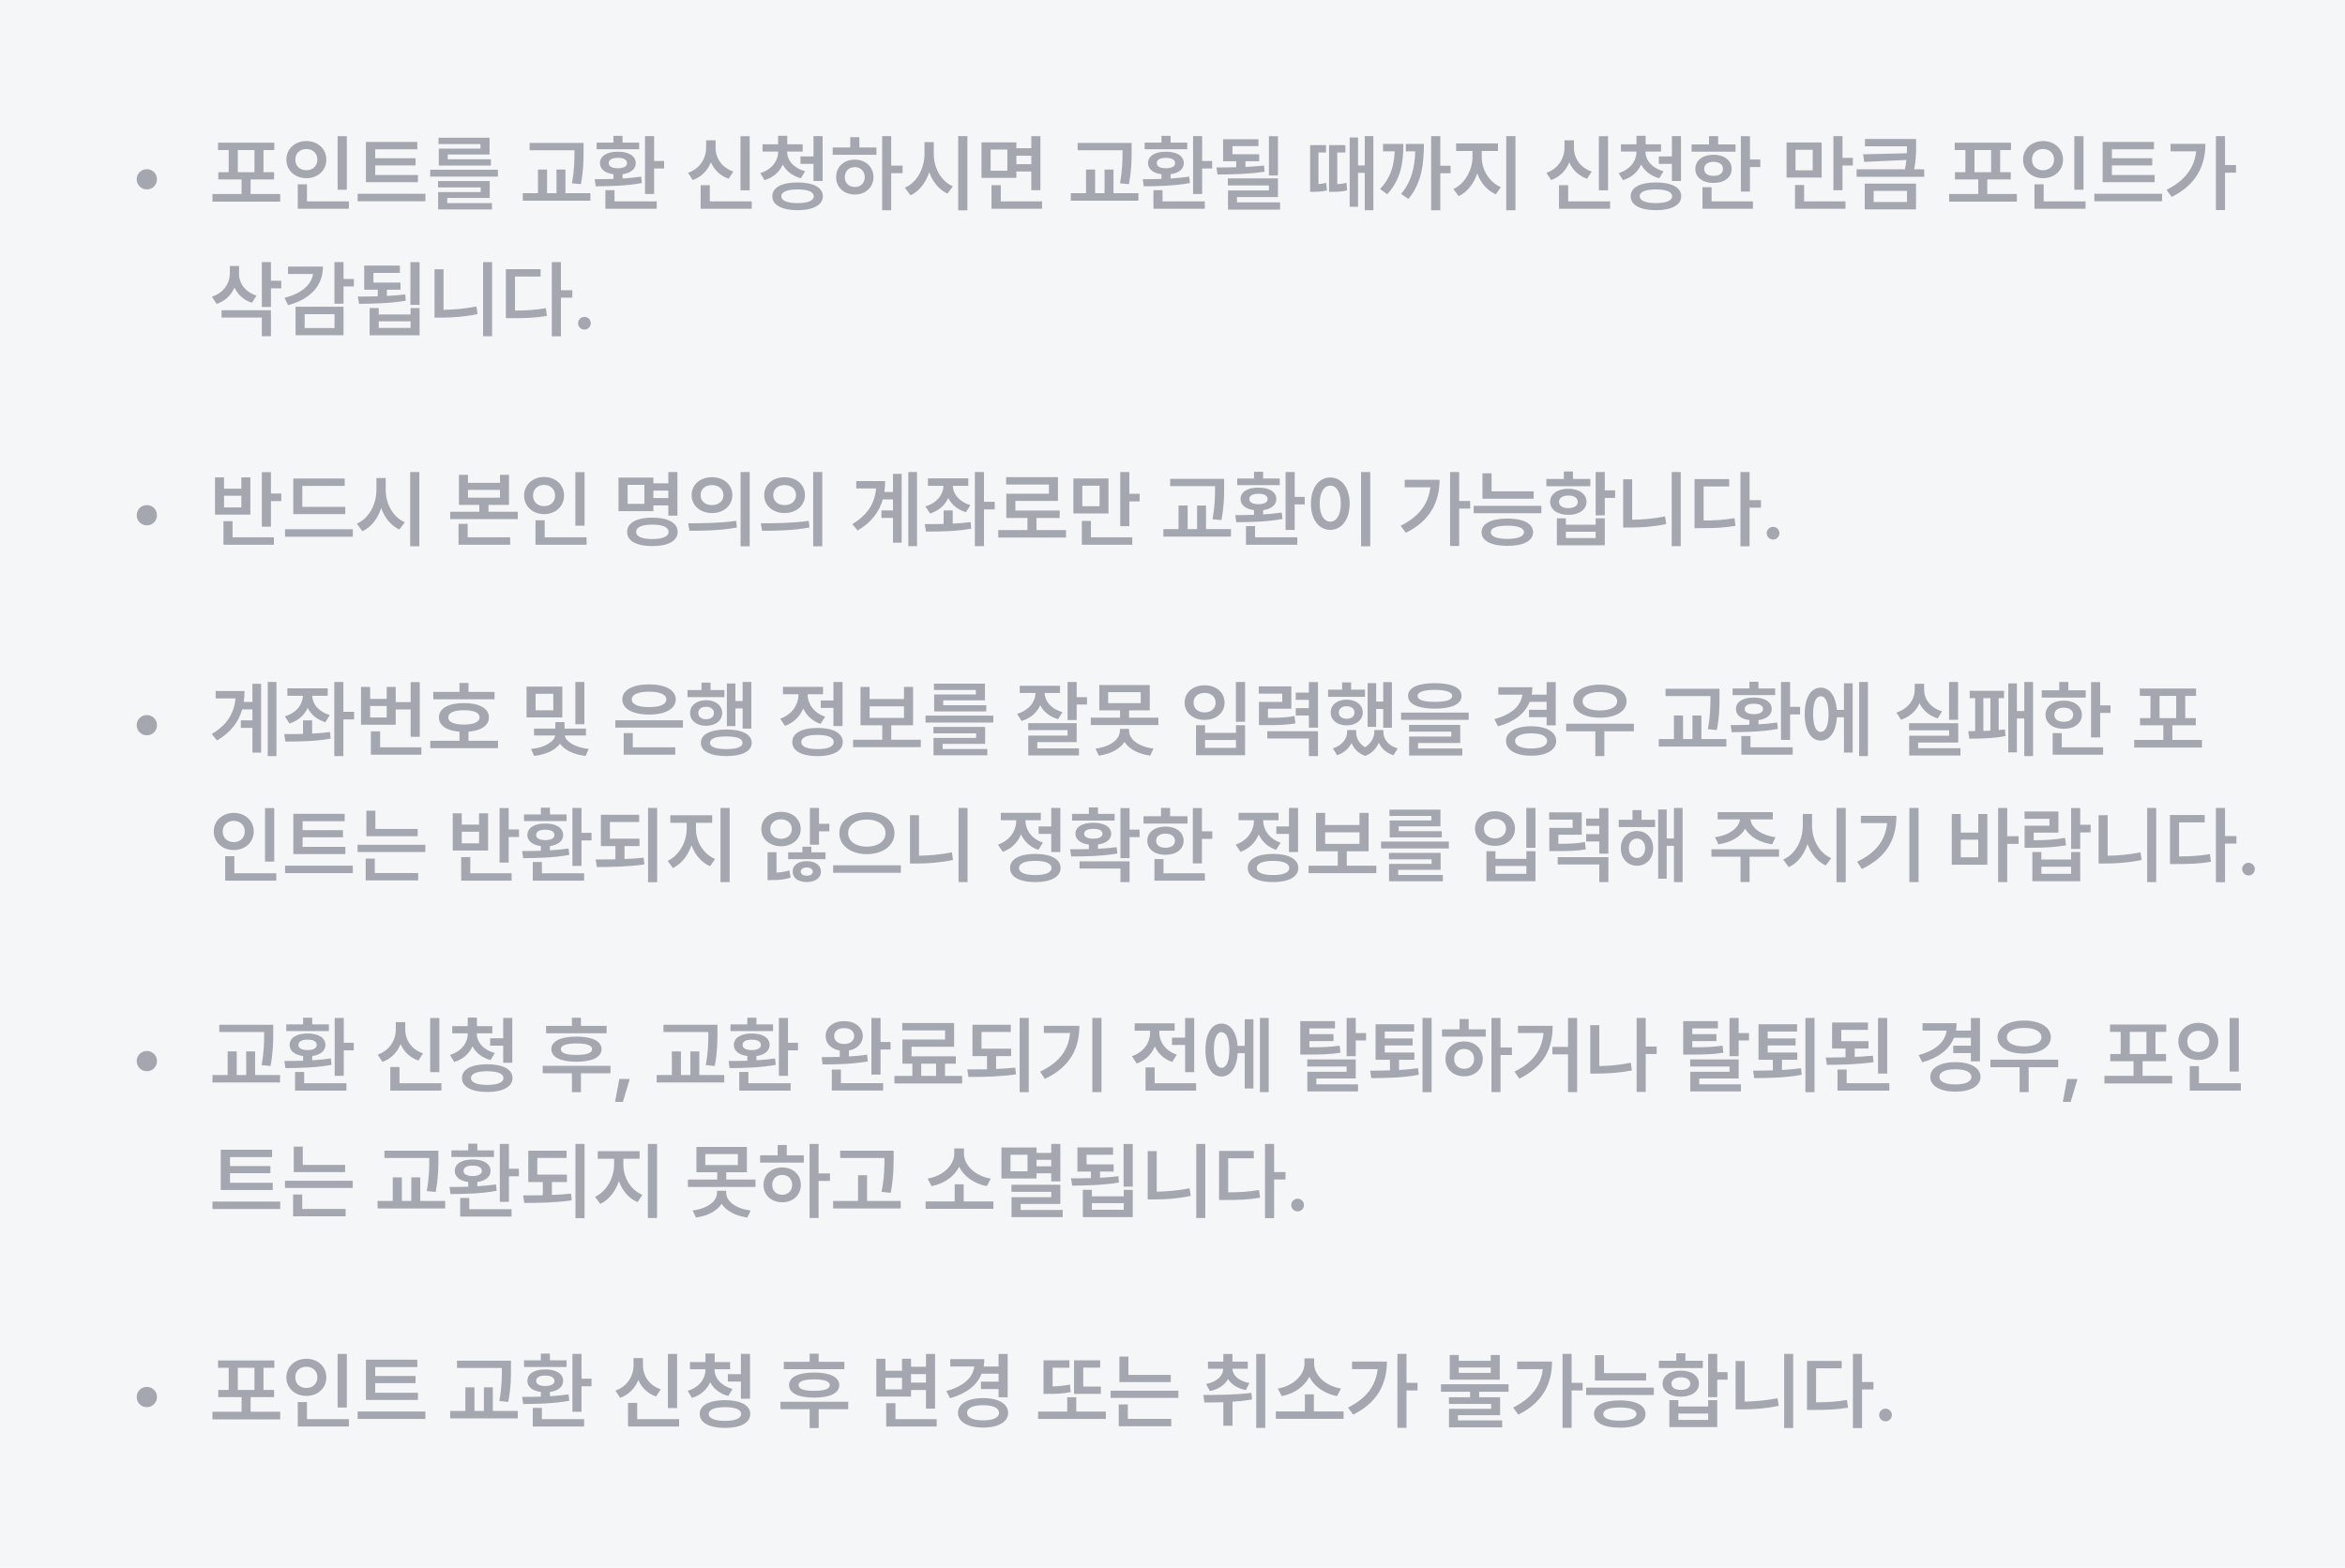<svg width="335" height="224" viewBox="0 0 335 224" fill="none" xmlns="http://www.w3.org/2000/svg">
<rect width="335" height="224" fill="#F5F6F8"/>
<path d="M20.982 27.066C20.174 27.072 19.523 26.422 19.529 25.613C19.523 24.816 20.174 24.166 20.982 24.172C21.779 24.166 22.43 24.816 22.424 25.613C22.43 26.422 21.779 27.072 20.982 27.066ZM40.031 27.723V28.812H30.352V27.723H34.512V25.637H31.184V24.605H32.672V21.441H31.148V20.387H39.188V21.441H37.641V24.605H39.152V25.637H35.801V27.723H40.031ZM33.973 24.605H36.352V21.441H33.973V24.605ZM49.547 19.461V27.113H48.234V19.461H49.547ZM40.91 22.801C40.91 21.26 42.158 20.158 43.77 20.152C45.381 20.158 46.623 21.26 46.617 22.801C46.623 24.365 45.381 25.461 43.77 25.461C42.158 25.461 40.91 24.365 40.91 22.801ZM42.188 22.801C42.182 23.738 42.861 24.324 43.77 24.324C44.654 24.324 45.34 23.738 45.34 22.801C45.34 21.887 44.654 21.289 43.77 21.289C42.861 21.289 42.182 21.887 42.188 22.801ZM42.539 29.832V26.34H43.852V28.777H49.84V29.832H42.539ZM59.707 25.004V26.035H52.277V20.281H59.613V21.336H53.602V22.613H59.367V23.633H53.602V25.004H59.707ZM51.094 28.754V27.688H60.773V28.754H51.094ZM71.133 24.254V25.238H61.453V24.254H71.133ZM62.578 26.785V25.871H69.961V28.285H63.891V29.023H70.277V29.926H62.59V27.441H68.672V26.785H62.578ZM62.648 20.586V19.684H69.938V22.074H63.973V22.766H70.125V23.656H62.684V21.23H68.637V20.586H62.648ZM83.367 20.422V21.5C83.367 22.818 83.367 24.236 82.981 26.316L81.703 26.188C82.066 24.225 82.066 22.783 82.066 21.5V21.465H75.656V20.422H83.367ZM74.684 28.672V27.605H76.852V24.23H78.152V27.605H79.5V24.23H80.777V27.605H84.34V28.672H74.684ZM93.445 19.449V23H94.875V24.078H93.445V27.723H92.144V19.449H93.445ZM84.961 25.602C85.752 25.602 86.672 25.596 87.633 25.566V24.893C86.455 24.746 85.705 24.166 85.711 23.316C85.705 22.279 86.731 21.664 88.266 21.676C89.807 21.664 90.82 22.279 90.82 23.316C90.82 24.16 90.094 24.734 88.934 24.893V25.502C89.836 25.449 90.744 25.367 91.594 25.238L91.699 26.152C89.455 26.574 86.93 26.604 85.102 26.621L84.961 25.602ZM85.231 21.324V20.375H87.633V19.414H88.934V20.375H91.312V21.324H85.231ZM86.484 29.832V27.172H87.785V28.777H93.82V29.832H86.484ZM86.965 23.316C86.953 23.773 87.445 24.043 88.266 24.043C89.086 24.043 89.578 23.773 89.578 23.316C89.578 22.818 89.086 22.549 88.266 22.555C87.445 22.549 86.953 22.818 86.965 23.316ZM107.098 19.461V27.195H105.785V19.461H107.098ZM98.285 24.699C100.002 24.096 100.881 22.602 100.875 21.078V20.047H102.223V21.078C102.217 22.555 103.084 23.949 104.766 24.512L104.098 25.543C102.891 25.121 102.029 24.277 101.561 23.193C101.092 24.354 100.213 25.279 98.965 25.73L98.285 24.699ZM100.09 29.832V26.457H101.402V28.777H107.391V29.832H100.09ZM112.453 21.711C112.447 22.871 113.355 24.014 115.02 24.465L114.41 25.473C113.191 25.139 112.312 24.43 111.826 23.51C111.363 24.547 110.484 25.367 109.219 25.742L108.609 24.734C110.268 24.23 111.152 22.988 111.152 21.711V21.652H108.938V20.621H111.152V19.402H112.465V20.621H114.668V21.652H112.453V21.711ZM110.332 28.039C110.32 26.779 111.703 26.07 113.93 26.07C116.168 26.07 117.545 26.779 117.551 28.039C117.545 29.299 116.168 30.031 113.93 30.031C111.703 30.031 110.32 29.299 110.332 28.039ZM111.621 28.039C111.615 28.666 112.459 29.023 113.93 29.023C115.43 29.023 116.25 28.666 116.25 28.039C116.25 27.406 115.43 27.072 113.93 27.066C112.459 27.072 111.615 27.406 111.621 28.039ZM114.352 23.41V22.355H116.215V19.449H117.516V25.859H116.215V23.41H114.352ZM127.312 19.449V23.668H128.941V24.746H127.312V30.043H126.023V19.449H127.312ZM118.957 22.121V21.078H121.465V19.602H122.766V21.078H125.203V22.121H118.957ZM119.449 25.309C119.438 23.844 120.574 22.807 122.121 22.812C123.645 22.807 124.775 23.844 124.781 25.309C124.775 26.768 123.645 27.793 122.121 27.793C120.574 27.793 119.438 26.768 119.449 25.309ZM120.691 25.309C120.686 26.17 121.289 26.721 122.121 26.715C122.936 26.721 123.527 26.17 123.539 25.309C123.527 24.447 122.936 23.879 122.121 23.879C121.289 23.879 120.686 24.447 120.691 25.309ZM133.395 21.992C133.383 23.938 134.408 25.883 136.125 26.621L135.352 27.664C134.133 27.102 133.242 25.982 132.75 24.6C132.264 26.088 131.35 27.307 130.066 27.91L129.27 26.82C131.033 26.059 132.064 24.037 132.07 21.992V20.305H133.395V21.992ZM136.887 30.055V19.449H138.199V30.055H136.887ZM145.195 20.34V21.184H147.328V19.461H148.629V27.172H147.328V24.5H145.195V25.414H140.215V20.34H145.195ZM141.516 24.395H143.906V21.371H141.516V24.395ZM141.645 29.832V26.457H142.969V28.777H148.863V29.832H141.645ZM145.195 23.457H147.328V22.25H145.195V23.457ZM161.66 20.422V21.5C161.66 22.818 161.66 24.236 161.273 26.316L159.996 26.188C160.359 24.225 160.359 22.783 160.359 21.5V21.465H153.949V20.422H161.66ZM152.977 28.672V27.605H155.145V24.23H156.445V27.605H157.793V24.23H159.07V27.605H162.633V28.672H152.977ZM171.738 19.449V23H173.168V24.078H171.738V27.723H170.438V19.449H171.738ZM163.254 25.602C164.045 25.602 164.965 25.596 165.926 25.566V24.893C164.748 24.746 163.998 24.166 164.004 23.316C163.998 22.279 165.023 21.664 166.559 21.676C168.1 21.664 169.113 22.279 169.113 23.316C169.113 24.16 168.387 24.734 167.227 24.893V25.502C168.129 25.449 169.037 25.367 169.887 25.238L169.992 26.152C167.748 26.574 165.223 26.604 163.395 26.621L163.254 25.602ZM163.523 21.324V20.375H165.926V19.414H167.227V20.375H169.605V21.324H163.523ZM164.777 29.832V27.172H166.078V28.777H172.113V29.832H164.777ZM165.258 23.316C165.246 23.773 165.738 24.043 166.559 24.043C167.379 24.043 167.871 23.773 167.871 23.316C167.871 22.818 167.379 22.549 166.559 22.555C165.738 22.549 165.246 22.818 165.258 23.316ZM179.883 22.039V23.035H177.926V23.85C178.834 23.809 179.736 23.75 180.586 23.656L180.656 24.535C178.412 24.875 175.945 24.934 173.93 24.934L173.777 23.926C174.656 23.926 175.617 23.92 176.602 23.896V23.035H174.727V19.895H179.777V20.879H176.062V22.039H179.883ZM175.406 26.492V25.484H182.566V28.156H176.707V28.918H182.871V29.949H175.43V27.207H181.277V26.492H175.406ZM181.277 25.074V19.461H182.566V25.074H181.277ZM194.004 19.648V23.633H194.965V19.449H196.195V30.043H194.965V24.699H194.004V29.539H192.809V19.648H194.004ZM187.16 27.406V20.738H189.434V21.793H188.355V26.305C188.684 26.281 189.053 26.229 189.457 26.129L189.562 27.219C188.748 27.395 188.139 27.406 187.617 27.406H187.16ZM189.867 27.406V20.738H192.199V21.793H191.039V26.316C191.438 26.293 191.865 26.246 192.352 26.117L192.445 27.207C191.619 27.4 190.963 27.406 190.324 27.406H189.867ZM205.758 19.449V23.68H207.223V24.758H205.758V30.043H204.445V19.449H205.758ZM197.156 27.008C198.645 25.426 199.137 23.744 199.242 21.629H197.578V20.562H200.484C200.479 23.34 200.086 25.678 198.176 27.746L197.156 27.008ZM200.156 27.711C201.668 25.906 202.096 23.926 202.178 21.629H200.836V20.562H203.414C203.408 23.41 203.109 26.129 201.199 28.426L200.156 27.711ZM211.676 22.461C211.676 24.195 212.695 26.023 214.406 26.738L213.691 27.77C212.438 27.225 211.523 26.117 211.037 24.77C210.551 26.223 209.619 27.441 208.383 28.027L207.633 27.008C209.303 26.234 210.346 24.26 210.352 22.461V21.57H208.02V20.492H213.996V21.57H211.676V22.461ZM215.18 30.043V19.449H216.492V30.043H215.18ZM229.723 19.461V27.195H228.41V19.461H229.723ZM220.91 24.699C222.627 24.096 223.506 22.602 223.5 21.078V20.047H224.848V21.078C224.842 22.555 225.709 23.949 227.391 24.512L226.723 25.543C225.516 25.121 224.654 24.277 224.186 23.193C223.717 24.354 222.838 25.279 221.59 25.73L220.91 24.699ZM222.715 29.832V26.457H224.027V28.777H230.016V29.832H222.715ZM235.078 21.711C235.072 22.871 235.98 24.014 237.645 24.465L237.035 25.473C235.816 25.139 234.938 24.43 234.451 23.51C233.988 24.547 233.109 25.367 231.844 25.742L231.234 24.734C232.893 24.23 233.777 22.988 233.777 21.711V21.652H231.562V20.621H233.777V19.402H235.09V20.621H237.293V21.652H235.078V21.711ZM232.957 28.039C232.945 26.779 234.328 26.07 236.555 26.07C238.793 26.07 240.17 26.779 240.176 28.039C240.17 29.299 238.793 30.031 236.555 30.031C234.328 30.031 232.945 29.299 232.957 28.039ZM234.246 28.039C234.24 28.666 235.084 29.023 236.555 29.023C238.055 29.023 238.875 28.666 238.875 28.039C238.875 27.406 238.055 27.072 236.555 27.066C235.084 27.072 234.24 27.406 234.246 28.039ZM236.977 23.41V22.355H238.84V19.449H240.141V25.859H238.84V23.41H236.977ZM249.996 19.461V22.789H251.473V23.867H249.996V27.371H248.695V19.461H249.996ZM241.652 21.676V20.633H244.148V19.449H245.449V20.633H247.934V21.676H241.652ZM242.191 24.137C242.191 22.918 243.252 22.109 244.793 22.109C246.322 22.109 247.377 22.918 247.383 24.137C247.377 25.35 246.322 26.141 244.793 26.141C243.252 26.141 242.191 25.35 242.191 24.137ZM243.211 29.832V26.75H244.512V28.777H250.418V29.832H243.211ZM243.457 24.137C243.451 24.775 243.99 25.139 244.793 25.133C245.596 25.139 246.141 24.775 246.141 24.137C246.141 23.492 245.596 23.117 244.793 23.117C243.99 23.117 243.451 23.492 243.457 24.137ZM260.238 20.363V25.367H255.223V20.363H260.238ZM256.43 29.832V26.434H257.73V28.777H263.637V29.832H256.43ZM256.5 24.336H258.961V21.406H256.5V24.336ZM261.914 27.184V19.449H263.215V22.555H264.691V23.645H263.215V27.184H261.914ZM273.727 19.859V20.773C273.732 21.711 273.732 22.766 273.451 24.195H274.887V25.262H265.23V24.195H272.133C272.232 23.709 272.297 23.264 272.344 22.859L266.309 23.129L266.156 22.051L272.408 21.898C272.426 21.547 272.426 21.219 272.426 20.902H266.426V19.859H273.727ZM266.391 29.914V26.234H273.715V29.914H266.391ZM267.668 28.859H272.426V27.277H267.668V28.859ZM288.129 27.723V28.812H278.449V27.723H282.609V25.637H279.281V24.605H280.77V21.441H279.246V20.387H287.285V21.441H285.738V24.605H287.25V25.637H283.898V27.723H288.129ZM282.07 24.605H284.449V21.441H282.07V24.605ZM297.645 19.461V27.113H296.332V19.461H297.645ZM289.008 22.801C289.008 21.26 290.256 20.158 291.867 20.152C293.479 20.158 294.721 21.26 294.715 22.801C294.721 24.365 293.479 25.461 291.867 25.461C290.256 25.461 289.008 24.365 289.008 22.801ZM290.285 22.801C290.279 23.738 290.959 24.324 291.867 24.324C292.752 24.324 293.438 23.738 293.438 22.801C293.438 21.887 292.752 21.289 291.867 21.289C290.959 21.289 290.279 21.887 290.285 22.801ZM290.637 29.832V26.34H291.949V28.777H297.938V29.832H290.637ZM307.805 25.004V26.035H300.375V20.281H307.711V21.336H301.699V22.613H307.465V23.633H301.699V25.004H307.805ZM299.191 28.754V27.688H308.871V28.754H299.191ZM317.859 19.449V23.586H319.43V24.676H317.859V30.02H316.559V19.449H317.859ZM309.504 27.125C312.082 25.836 313.477 24.043 313.734 21.629H310.078V20.551H315.059C315.053 23.662 313.764 26.398 310.242 28.133L309.504 27.125ZM34.148 39.125C34.137 40.449 34.998 41.715 36.645 42.242L35.988 43.262C34.799 42.881 33.961 42.084 33.498 41.082C33.035 42.166 32.174 43.016 30.938 43.426L30.27 42.395C31.98 41.838 32.836 40.473 32.836 39.02V38H34.148V39.125ZM31.652 45.371V44.328H38.707V48.043H37.406V45.371H31.652ZM37.406 43.859V37.449H38.707V40.109H40.184V41.199H38.707V43.859H37.406ZM49.078 37.449V39.863H50.555V40.93H49.078V43.402H47.777V37.449H49.078ZM40.641 42.559C43.096 41.932 44.49 40.678 44.719 39.148H41.145V38.094H46.137C46.131 40.848 44.326 42.752 41.156 43.602L40.641 42.559ZM42.223 47.902V43.824H49.078V47.902H42.223ZM43.523 46.871H47.789V44.891H43.523V46.871ZM59.941 37.461V43.566H58.629V37.461H59.941ZM51.117 42.371C51.967 42.371 52.945 42.365 53.965 42.336V41.398H52.031V37.953H57.129V38.996H53.344V40.379H57.211V41.398H55.266V42.289C56.156 42.242 57.053 42.172 57.891 42.066L57.961 42.969C55.693 43.361 53.18 43.391 51.293 43.414L51.117 42.371ZM52.805 47.914V44.012H54.105V44.938H58.652V44.012H59.941V47.914H52.805ZM54.105 46.859H58.652V45.91H54.105V46.859ZM70.301 37.449V48.043H69.012V37.449H70.301ZM62.074 45.383V38.48H63.363V44.27C64.846 44.246 66.428 44.117 68.062 43.789L68.227 44.879C66.363 45.266 64.635 45.389 62.988 45.383H62.074ZM80.133 37.449V41.469H81.762V42.535H80.133V48.055H78.832V37.449H80.133ZM72.269 45.465V38.457H77.227V39.512H73.57V44.375C75.217 44.369 76.523 44.287 77.977 44.035L78.129 45.137C76.482 45.418 75.059 45.465 73.148 45.465H72.269ZM83.496 47.094C82.992 47.094 82.576 46.684 82.582 46.18C82.576 45.688 82.992 45.283 83.496 45.277C83.982 45.283 84.398 45.688 84.398 46.18C84.398 46.684 83.982 47.094 83.496 47.094Z" fill="#A4A7AF"/>
<path d="M20.982 75.066C20.174 75.072 19.523 74.422 19.529 73.613C19.523 72.816 20.174 72.166 20.982 72.172C21.779 72.166 22.43 72.816 22.424 73.613C22.43 74.422 21.779 75.072 20.982 75.066ZM38.707 67.461V70.519H40.184V71.598H38.707V75.254H37.406V67.461H38.707ZM30.715 73.531V68.211H32.004V69.828H34.477V68.211H35.766V73.531H30.715ZM31.922 77.832V74.469H33.223V76.777H39.129V77.832H31.922ZM32.004 72.5H34.477V70.836H32.004V72.5ZM49.324 72.418V73.461H41.895V68.375H49.242V69.43H43.184V72.418H49.324ZM40.723 76.695V75.617H50.402V76.695H40.723ZM55.102 69.992C55.09 71.938 56.115 73.883 57.832 74.621L57.059 75.664C55.84 75.102 54.949 73.982 54.457 72.6C53.971 74.088 53.057 75.307 51.773 75.91L50.977 74.82C52.74 74.059 53.772 72.037 53.777 69.992V68.305H55.102V69.992ZM58.594 78.055V67.449H59.906V78.055H58.594ZM66.856 67.848V68.996H71.426V67.848H72.715V72.148H69.785V73.121H73.969V74.176H64.312V73.121H68.473V72.148H65.566V67.848H66.856ZM65.508 77.832V74.856H66.809V76.777H72.879V77.832H65.508ZM66.856 71.106H71.426V70.004H66.856V71.106ZM83.508 67.461V75.113H82.195V67.461H83.508ZM74.871 70.801C74.871 69.26 76.119 68.158 77.731 68.152C79.342 68.158 80.584 69.26 80.578 70.801C80.584 72.365 79.342 73.461 77.731 73.461C76.119 73.461 74.871 72.365 74.871 70.801ZM76.148 70.801C76.143 71.738 76.822 72.324 77.731 72.324C78.615 72.324 79.301 71.738 79.301 70.801C79.301 69.887 78.615 69.289 77.731 69.289C76.822 69.289 76.143 69.887 76.148 70.801ZM76.5 77.832V74.34H77.812V76.777H83.801V77.832H76.5ZM96.773 67.449V73.684H95.473V72.219H93.34V73.039H88.359V68.246H93.34V69.066H95.473V67.449H96.773ZM89.59 76.004C89.578 74.715 90.955 73.959 93.188 73.965C95.432 73.959 96.803 74.715 96.809 76.004C96.803 77.293 95.432 78.031 93.188 78.031C90.955 78.031 89.578 77.293 89.59 76.004ZM89.66 71.996H92.051V69.277H89.66V71.996ZM90.879 76.004C90.873 76.66 91.717 77.023 93.188 77.023C94.67 77.023 95.508 76.66 95.508 76.004C95.508 75.318 94.67 74.967 93.188 74.961C91.717 74.967 90.873 75.318 90.879 76.004ZM93.34 71.164H95.473V70.098H93.34V71.164ZM101.707 68.188C103.389 68.182 104.613 69.242 104.625 70.742C104.613 72.248 103.389 73.303 101.707 73.309C100.043 73.303 98.795 72.248 98.801 70.742C98.795 69.242 100.043 68.182 101.707 68.188ZM98.32 74.773C100.23 74.773 102.873 74.75 105.164 74.422L105.27 75.371C102.896 75.822 100.354 75.84 98.484 75.84L98.32 74.773ZM100.09 70.742C100.084 71.627 100.781 72.172 101.707 72.172C102.645 72.172 103.342 71.627 103.348 70.742C103.342 69.863 102.65 69.312 101.707 69.312C100.781 69.312 100.084 69.863 100.09 70.742ZM105.797 78.055V67.449H107.098V78.055H105.797ZM112.078 68.188C113.76 68.182 114.984 69.242 114.996 70.742C114.984 72.248 113.76 73.303 112.078 73.309C110.414 73.303 109.166 72.248 109.172 70.742C109.166 69.242 110.414 68.182 112.078 68.188ZM108.691 74.773C110.602 74.773 113.244 74.75 115.535 74.422L115.641 75.371C113.268 75.822 110.725 75.84 108.855 75.84L108.691 74.773ZM110.461 70.742C110.455 71.627 111.152 72.172 112.078 72.172C113.016 72.172 113.713 71.627 113.719 70.742C113.713 69.863 113.021 69.312 112.078 69.312C111.152 69.312 110.455 69.863 110.461 70.742ZM116.168 78.055V67.449H117.469V78.055H116.168ZM131.004 67.449V78.043H129.762V67.449H131.004ZM121.758 74.879C123.949 73.584 124.957 71.926 125.156 69.793H122.32V68.738H126.445C126.445 69.272 126.41 69.793 126.334 70.297H127.57V67.707H128.812V77.539H127.57V74H125.918V72.934H127.57V71.363H126.111C125.607 73.121 124.506 74.633 122.52 75.805L121.758 74.879ZM138.328 68.352V69.418H136.113C136.154 70.59 137.016 71.703 138.621 72.172L138 73.191C136.793 72.834 135.932 72.096 135.463 71.152C134.994 72.189 134.109 72.992 132.867 73.379L132.199 72.359C133.846 71.867 134.736 70.695 134.789 69.418H132.562V68.352H138.328ZM132.105 74.891C132.908 74.891 133.834 74.891 134.801 74.867V72.934H136.102V74.82C136.969 74.779 137.842 74.709 138.656 74.598L138.75 75.535C136.506 75.957 134.086 75.951 132.281 75.957L132.105 74.891ZM139.266 78.043V67.449H140.566V71.703H142.102V72.793H140.566V78.043H139.266ZM152.285 75.734V76.812H142.605V75.734H146.777V74.012H143.754V70.543H149.848V69.231H143.73V68.176H151.137V71.574H145.055V72.945H151.383V74.012H148.066V75.734H152.285ZM158.355 68.363V73.367H153.34V68.363H158.355ZM154.547 77.832V74.434H155.848V76.777H161.754V77.832H154.547ZM154.617 72.336H157.078V69.406H154.617V72.336ZM160.031 75.184V67.449H161.332V70.555H162.809V71.644H161.332V75.184H160.031ZM174.879 68.422V69.5C174.879 70.818 174.879 72.236 174.492 74.316L173.215 74.188C173.578 72.225 173.578 70.783 173.578 69.5V69.465H167.168V68.422H174.879ZM166.195 76.672V75.606H168.363V72.231H169.664V75.606H171.012V72.231H172.289V75.606H175.852V76.672H166.195ZM184.957 67.449V71H186.387V72.078H184.957V75.723H183.656V67.449H184.957ZM176.473 73.602C177.264 73.602 178.184 73.596 179.145 73.566V72.893C177.967 72.746 177.217 72.166 177.223 71.316C177.217 70.279 178.242 69.664 179.777 69.676C181.318 69.664 182.332 70.279 182.332 71.316C182.332 72.16 181.605 72.734 180.445 72.893V73.502C181.348 73.449 182.256 73.367 183.105 73.238L183.211 74.152C180.967 74.574 178.441 74.603 176.613 74.621L176.473 73.602ZM176.742 69.324V68.375H179.145V67.414H180.445V68.375H182.824V69.324H176.742ZM177.996 77.832V75.172H179.297V76.777H185.332V77.832H177.996ZM178.477 71.316C178.465 71.773 178.957 72.043 179.777 72.043C180.598 72.043 181.09 71.773 181.09 71.316C181.09 70.818 180.598 70.549 179.777 70.555C178.957 70.549 178.465 70.818 178.477 71.316ZM195.75 67.449V78.055H194.438V67.449H195.75ZM187.277 71.961C187.271 69.676 188.438 68.223 190.043 68.223C191.631 68.223 192.803 69.676 192.809 71.961C192.803 74.264 191.631 75.711 190.043 75.711C188.438 75.711 187.271 74.264 187.277 71.961ZM188.531 71.961C188.531 73.59 189.146 74.533 190.043 74.539C190.934 74.533 191.543 73.59 191.543 71.961C191.543 70.344 190.934 69.394 190.043 69.394C189.146 69.394 188.531 70.344 188.531 71.961ZM208.453 67.449V71.586H210.023V72.676H208.453V78.019H207.152V67.449H208.453ZM200.098 75.125C202.676 73.836 204.07 72.043 204.328 69.629H200.672V68.551H205.652C205.646 71.662 204.357 74.398 200.836 76.133L200.098 75.125ZM219.094 70.203V71.258H211.781V67.637H213.082V70.203H219.094ZM210.527 73.332V72.277H220.195V73.332H210.527ZM211.652 76.051C211.652 74.803 213.041 74.1 215.344 74.094C217.629 74.1 219.006 74.803 219.012 76.051C219.006 77.293 217.629 77.996 215.344 77.996C213.041 77.996 211.652 77.293 211.652 76.051ZM212.977 76.051C212.971 76.66 213.803 76.994 215.344 77C216.861 76.994 217.699 76.66 217.711 76.051C217.699 75.424 216.861 75.119 215.344 75.113C213.803 75.119 212.971 75.424 212.977 76.051ZM229.254 67.449V70.062H230.73V71.141H229.254V73.637H227.953V67.449H229.254ZM220.91 69.477V68.434H223.406V67.367H224.707V68.434H227.191V69.477H220.91ZM221.449 71.703C221.449 70.578 222.504 69.84 224.051 69.84C225.58 69.84 226.635 70.578 226.641 71.703C226.635 72.828 225.58 73.572 224.051 73.566C222.504 73.572 221.449 72.828 221.449 71.703ZM222.41 77.914V74.059H223.699V74.973H227.953V74.059H229.254V77.914H222.41ZM222.715 71.703C222.709 72.277 223.248 72.606 224.051 72.606C224.854 72.606 225.398 72.277 225.398 71.703C225.398 71.147 224.854 70.801 224.051 70.801C223.248 70.801 222.709 71.147 222.715 71.703ZM223.699 76.883H227.953V75.981H223.699V76.883ZM240.105 67.449V78.043H238.816V67.449H240.105ZM231.879 75.383V68.481H233.168V74.269C234.65 74.246 236.232 74.117 237.867 73.789L238.031 74.879C236.168 75.266 234.439 75.389 232.793 75.383H231.879ZM249.938 67.449V71.469H251.566V72.535H249.938V78.055H248.637V67.449H249.938ZM242.074 75.465V68.457H247.031V69.512H243.375V74.375C245.021 74.369 246.328 74.287 247.781 74.035L247.934 75.137C246.287 75.418 244.863 75.465 242.953 75.465H242.074ZM253.301 77.094C252.797 77.094 252.381 76.684 252.387 76.18C252.381 75.688 252.797 75.283 253.301 75.277C253.787 75.283 254.203 75.688 254.203 76.18C254.203 76.684 253.787 77.094 253.301 77.094Z" fill="#A4A7AF"/>
<path d="M20.982 105.066C20.174 105.072 19.523 104.422 19.529 103.613C19.523 102.816 20.174 102.166 20.982 102.172C21.779 102.166 22.43 102.816 22.424 103.613C22.43 104.422 21.779 105.072 20.982 105.066ZM39.492 97.449V108.043H38.25V97.449H39.492ZM30.246 104.879C32.438 103.584 33.445 101.926 33.645 99.793H30.809V98.738H34.934C34.934 99.272 34.898 99.793 34.822 100.297H36.059V97.707H37.301V107.539H36.059V104H34.406V102.934H36.059V101.363H34.6C34.096 103.121 32.994 104.633 31.008 105.805L30.246 104.879ZM46.816 98.352V99.418H44.602C44.643 100.59 45.504 101.703 47.109 102.172L46.488 103.191C45.281 102.834 44.42 102.096 43.951 101.152C43.482 102.189 42.598 102.992 41.355 103.379L40.688 102.359C42.334 101.867 43.225 100.695 43.277 99.418H41.051V98.352H46.816ZM40.594 104.891C41.397 104.891 42.322 104.891 43.289 104.867V102.934H44.59V104.82C45.457 104.779 46.33 104.709 47.145 104.598L47.238 105.535C44.994 105.957 42.574 105.951 40.77 105.957L40.594 104.891ZM47.754 108.043V97.449H49.055V101.703H50.59V102.793H49.055V108.043H47.754ZM59.965 97.461V105.277H58.664V101.375H56.531V103.555H51.574V98.152H52.875V99.863H55.242V98.152H56.531V100.32H58.664V97.461H59.965ZM52.875 102.523H55.242V100.871H52.875V102.523ZM52.98 107.832V104.504H54.305V106.777H60.199V107.832H52.98ZM70.652 98.867V99.922H61.898V98.867H65.637V97.59H66.926V98.867H70.652ZM61.465 106.906V105.852H65.637V104.551C63.809 104.41 62.701 103.672 62.707 102.5C62.701 101.223 64.072 100.461 66.281 100.461C68.461 100.461 69.85 101.223 69.844 102.5C69.85 103.666 68.731 104.404 66.926 104.551V105.852H71.144V106.906H61.465ZM64.043 102.5C64.037 103.18 64.84 103.525 66.281 103.531C67.693 103.525 68.508 103.18 68.508 102.5C68.508 101.832 67.693 101.486 66.281 101.48C64.84 101.486 64.037 101.832 64.043 102.5ZM80.332 98.106V102.512H75.223V98.106H80.332ZM75.856 107.012C77.889 106.836 79.189 105.934 79.307 105.09H76.289V104.105H79.336V103.18H80.648V104.105H83.707V105.09H80.684C80.801 105.91 82.078 106.807 84.106 107.012L83.66 108.008C81.943 107.826 80.643 107.152 79.998 106.273C79.348 107.164 78.029 107.82 76.301 108.008L75.856 107.012ZM76.512 101.492H79.043V99.137H76.512V101.492ZM82.195 103.484V97.449H83.484V103.484H82.195ZM97.559 102.922V103.965H87.902V102.922H97.559ZM88.898 99.934C88.898 98.592 90.404 97.783 92.719 97.789C95.027 97.783 96.533 98.592 96.539 99.934C96.533 101.281 95.027 102.102 92.719 102.102C90.404 102.102 88.898 101.281 88.898 99.934ZM89.098 107.832V104.75H90.398V106.777H96.469V107.832H89.098ZM90.258 99.934C90.246 100.654 91.178 101.041 92.719 101.035C94.266 101.041 95.191 100.654 95.191 99.934C95.191 99.236 94.266 98.832 92.719 98.832C91.178 98.832 90.246 99.236 90.258 99.934ZM107.332 97.449V104.105H106.09V101.223H105.059V103.754H103.84V97.66H105.059V100.168H106.09V97.449H107.332ZM98.215 99.617V98.598H100.219V97.543H101.508V98.598H103.488V99.617H98.215ZM98.59 101.879C98.578 100.777 99.539 100.045 100.863 100.051C102.211 100.045 103.16 100.777 103.172 101.879C103.16 102.98 102.211 103.707 100.863 103.707C99.539 103.707 98.578 102.98 98.59 101.879ZM99.75 101.879C99.75 102.424 100.201 102.77 100.863 102.77C101.531 102.77 101.988 102.424 101.988 101.879C101.988 101.334 101.531 100.988 100.863 100.988C100.201 100.988 99.75 101.334 99.75 101.879ZM100.125 106.145C100.119 104.926 101.49 104.24 103.758 104.234C106.02 104.24 107.385 104.926 107.391 106.145C107.385 107.34 106.02 108.031 103.758 108.031C101.49 108.031 100.119 107.34 100.125 106.145ZM101.426 106.145C101.42 106.725 102.246 107.041 103.758 107.035C105.264 107.041 106.072 106.725 106.078 106.145C106.072 105.529 105.264 105.219 103.758 105.23C102.246 105.219 101.42 105.529 101.426 106.145ZM120.363 97.449V103.742H119.062V101.152H117.258V100.086H119.062V97.449H120.363ZM111.457 102.688C113.162 102.102 114.059 100.678 114.059 99.277V99.195H111.855V98.141H117.574V99.195H115.383V99.266C115.383 100.555 116.238 101.855 117.879 102.406L117.223 103.438C116.045 103.039 115.213 102.23 114.744 101.234C114.281 102.359 113.396 103.273 112.137 103.719L111.457 102.688ZM113.18 106.027C113.168 104.756 114.545 104.012 116.777 104.012C119.021 104.012 120.393 104.756 120.398 106.027C120.393 107.299 119.021 108.037 116.777 108.043C114.545 108.037 113.168 107.299 113.18 106.027ZM114.469 106.027C114.463 106.684 115.307 107.041 116.777 107.035C118.26 107.041 119.098 106.684 119.098 106.027C119.098 105.365 118.26 105.008 116.777 105.008C115.307 105.008 114.463 105.365 114.469 106.027ZM131.543 105.699V106.766H121.863V105.699H126.035V103.637H122.93V98.152H124.23V99.887H129.141V98.152H130.441V103.637H127.324V105.699H131.543ZM124.23 102.582H129.141V100.93H124.23V102.582ZM141.902 102.254V103.238H132.223V102.254H141.902ZM133.348 104.785V103.871H140.73V106.285H134.66V107.023H141.047V107.926H133.359V105.441H139.441V104.785H133.348ZM133.418 98.586V97.684H140.707V100.074H134.742V100.766H140.895V101.656H133.453V99.231H139.406V98.586H133.418ZM151.43 97.988V99.019H149.238C149.256 100.168 150.129 101.287 151.781 101.762L151.16 102.758C149.953 102.424 149.08 101.697 148.6 100.777C148.131 101.826 147.229 102.641 145.934 103.016L145.301 101.996C146.994 101.498 147.896 100.279 147.926 99.019H145.676V97.988H151.43ZM146.883 104.328V103.332H153.809V106.039H148.184V106.93H154.137V107.938H146.895V105.113H152.508V104.328H146.883ZM152.508 102.887V97.449H153.809V99.617H155.285V100.672H153.809V102.887H152.508ZM164.25 97.883V101.504H161.297V102.547H165.48V103.602H155.824V102.547H160.008V101.504H157.043V97.883H164.25ZM156.504 106.965C158.684 106.684 159.979 105.629 159.984 104.41V104.141H161.297V104.41C161.297 105.629 162.592 106.684 164.789 106.965L164.309 107.973C162.604 107.727 161.297 107.029 160.641 106.01C159.984 107.029 158.678 107.727 156.973 107.973L156.504 106.965ZM158.309 100.473H162.961V98.902H158.309V100.473ZM177.867 97.449V103.133H176.555V97.449H177.867ZM169.23 100.402C169.23 98.932 170.449 97.912 172.09 97.918C173.725 97.912 174.943 98.932 174.938 100.402C174.943 101.85 173.725 102.869 172.09 102.863C170.449 102.869 169.23 101.85 169.23 100.402ZM170.508 100.402C170.502 101.252 171.164 101.791 172.09 101.797C172.998 101.791 173.66 101.252 173.66 100.402C173.66 99.553 172.998 99.002 172.09 99.008C171.164 99.002 170.502 99.553 170.508 100.402ZM170.859 107.914V103.625H172.148V104.715H176.566V103.625H177.867V107.914H170.859ZM172.148 106.859H176.566V105.734H172.148V106.859ZM184.477 98.082V101.27H181.137V102.57C182.842 102.57 183.809 102.523 184.934 102.312L185.062 103.367C183.797 103.584 182.701 103.613 180.621 103.613H179.848V100.297H183.176V99.113H179.824V98.082H184.477ZM181.043 105.523V104.48H188.285V108.043H186.984V105.523H181.043ZM185.109 102.23V101.188H186.984V100.004H185.109V98.961H186.984V97.461H188.285V103.977H186.984V102.23H185.109ZM198.844 97.461V103.988H197.602V101.305H196.594V103.859H195.375V97.613H196.594V100.238H197.602V97.461H198.844ZM189.727 99.57V98.539H191.73V97.508H193.02V98.539H195V99.57H189.727ZM190.102 101.809C190.09 100.701 191.051 99.975 192.375 99.969C193.723 99.975 194.672 100.701 194.684 101.809C194.672 102.898 193.723 103.643 192.375 103.648C191.051 103.643 190.09 102.898 190.102 101.809ZM190.406 106.93C191.76 106.52 192.451 105.523 192.445 104.574V104.316H193.734V104.574C193.729 105.4 194.121 106.244 195.012 106.771C195.914 106.209 196.33 105.312 196.336 104.574V104.316H197.625V104.574C197.625 105.582 198.287 106.555 199.676 106.93L199.066 107.914C198.029 107.586 197.332 106.93 196.969 106.121C196.629 106.924 196.008 107.645 195.035 108.008C194.039 107.656 193.412 106.977 193.078 106.174C192.691 106.947 192 107.58 191.016 107.914L190.406 106.93ZM191.262 101.809C191.262 102.365 191.713 102.699 192.375 102.699C193.043 102.699 193.5 102.365 193.5 101.809C193.5 101.24 193.043 100.918 192.375 100.918C191.713 100.918 191.262 101.24 191.262 101.809ZM204.973 97.613C207.387 97.619 208.787 98.258 208.793 99.43C208.787 100.613 207.387 101.252 204.973 101.258C202.564 101.252 201.152 100.613 201.152 99.43C201.152 98.258 202.564 97.619 204.973 97.613ZM200.156 102.863V101.82H209.812V102.863H200.156ZM201.293 104.539V103.578H208.605V106.168H202.582V106.953H208.898V107.949H201.305V105.242H207.328V104.539H201.293ZM202.523 99.43C202.518 100.016 203.361 100.285 204.973 100.285C206.607 100.285 207.445 100.016 207.445 99.43C207.445 98.885 206.607 98.574 204.973 98.574C203.361 98.574 202.518 98.885 202.523 99.43ZM222.246 97.461V103.648H220.945V102.477H218.426V101.422H220.945V100.285H218.525C217.857 101.967 216.311 103.145 214.008 103.789L213.48 102.758C215.959 102.09 217.283 100.83 217.482 99.254H214.043V98.199H218.906C218.906 98.568 218.877 98.92 218.818 99.254H220.945V97.461H222.246ZM215.145 105.875C215.145 104.574 216.568 103.771 218.742 103.766C220.887 103.771 222.316 104.574 222.316 105.875C222.316 107.176 220.887 107.99 218.742 107.984C216.568 107.99 215.145 107.176 215.145 105.875ZM216.445 105.875C216.445 106.572 217.318 106.953 218.742 106.953C220.143 106.953 221.01 106.572 221.016 105.875C221.01 105.166 220.143 104.785 218.742 104.785C217.318 104.785 216.445 105.166 216.445 105.875ZM233.414 103.414V104.492H229.195V108.043H227.906V104.492H223.734V103.414H233.414ZM224.754 100.203C224.748 98.75 226.295 97.83 228.551 97.824C230.807 97.83 232.365 98.75 232.371 100.203C232.365 101.639 230.807 102.553 228.551 102.547C226.295 102.553 224.748 101.639 224.754 100.203ZM226.09 100.203C226.084 101.029 227.057 101.516 228.551 101.516C230.051 101.516 231.023 101.029 231.023 100.203C231.023 99.371 230.051 98.879 228.551 98.879C227.057 98.879 226.084 99.371 226.09 100.203ZM245.648 98.422V99.5C245.648 100.818 245.648 102.236 245.262 104.316L243.984 104.188C244.348 102.225 244.348 100.783 244.348 99.5V99.465H237.938V98.422H245.648ZM236.965 106.672V105.605H239.133V102.23H240.434V105.605H241.781V102.23H243.059V105.605H246.621V106.672H236.965ZM255.727 97.449V101H257.156V102.078H255.727V105.723H254.426V97.449H255.727ZM247.242 103.602C248.033 103.602 248.953 103.596 249.914 103.566V102.893C248.736 102.746 247.986 102.166 247.992 101.316C247.986 100.279 249.012 99.664 250.547 99.676C252.088 99.664 253.102 100.279 253.102 101.316C253.102 102.16 252.375 102.734 251.215 102.893V103.502C252.117 103.449 253.025 103.367 253.875 103.238L253.98 104.152C251.736 104.574 249.211 104.604 247.383 104.621L247.242 103.602ZM247.512 99.324V98.375H249.914V97.414H251.215V98.375H253.594V99.324H247.512ZM248.766 107.832V105.172H250.066V106.777H256.102V107.832H248.766ZM249.246 101.316C249.234 101.773 249.727 102.043 250.547 102.043C251.367 102.043 251.859 101.773 251.859 101.316C251.859 100.818 251.367 100.549 250.547 100.555C249.727 100.549 249.234 100.818 249.246 101.316ZM266.848 97.449V108.043H265.594V97.449H266.848ZM257.812 102.031C257.812 99.699 258.715 98.252 260.098 98.258C261.381 98.252 262.254 99.453 262.406 101.434H263.426V97.637H264.668V107.527H263.426V102.488H262.418C262.295 104.557 261.41 105.822 260.098 105.816C258.715 105.822 257.812 104.369 257.812 102.031ZM259.02 102.031C259.014 103.689 259.424 104.58 260.098 104.574C260.801 104.58 261.217 103.689 261.223 102.031C261.217 100.379 260.801 99.482 260.098 99.488C259.424 99.482 259.014 100.379 259.02 102.031ZM279.727 97.449V102.852H278.438V97.449H279.727ZM270.914 101.82C272.631 101.275 273.533 99.916 273.527 98.527V97.707H274.875V98.527C274.869 99.875 275.766 101.135 277.441 101.645L276.809 102.652C275.578 102.271 274.699 101.486 274.219 100.479C273.738 101.574 272.836 102.436 271.57 102.84L270.914 101.82ZM272.719 104.352V103.344H279.75V106.098H274.02V106.918H280.066V107.949H272.742V105.125H278.449V104.352H272.719ZM290.438 97.449V108.043H289.184V102.664H288.129V107.504H286.898V97.648H288.129V101.598H289.184V97.449H290.438ZM281.18 104.469H282.164V99.758H281.391V98.703H286.289V99.758H285.527V104.322C285.844 104.299 286.143 104.264 286.43 104.223L286.5 105.172C284.848 105.512 282.662 105.553 281.332 105.547L281.18 104.469ZM283.336 104.445C283.67 104.434 284.004 104.422 284.344 104.404V99.758H283.336V104.445ZM300.023 97.461V100.789H301.5V101.867H300.023V105.371H298.723V97.461H300.023ZM291.68 99.676V98.633H294.176V97.449H295.477V98.633H297.961V99.676H291.68ZM292.219 102.137C292.219 100.918 293.279 100.109 294.82 100.109C296.35 100.109 297.404 100.918 297.41 102.137C297.404 103.35 296.35 104.141 294.82 104.141C293.279 104.141 292.219 103.35 292.219 102.137ZM293.238 107.832V104.75H294.539V106.777H300.445V107.832H293.238ZM293.484 102.137C293.479 102.775 294.018 103.139 294.82 103.133C295.623 103.139 296.168 102.775 296.168 102.137C296.168 101.492 295.623 101.117 294.82 101.117C294.018 101.117 293.479 101.492 293.484 102.137ZM314.566 105.723V106.812H304.887V105.723H309.047V103.637H305.719V102.605H307.207V99.441H305.684V98.387H313.723V99.441H312.176V102.605H313.688V103.637H310.336V105.723H314.566ZM308.508 102.605H310.887V99.441H308.508V102.605ZM39.176 115.461V123.113H37.863V115.461H39.176ZM30.539 118.801C30.539 117.26 31.787 116.158 33.398 116.152C35.01 116.158 36.252 117.26 36.246 118.801C36.252 120.365 35.01 121.461 33.398 121.461C31.787 121.461 30.539 120.365 30.539 118.801ZM31.816 118.801C31.811 119.738 32.49 120.324 33.398 120.324C34.283 120.324 34.969 119.738 34.969 118.801C34.969 117.887 34.283 117.289 33.398 117.289C32.49 117.289 31.811 117.887 31.816 118.801ZM32.168 125.832V122.34H33.48V124.777H39.469V125.832H32.168ZM49.336 121.004V122.035H41.906V116.281H49.242V117.336H43.23V118.613H48.996V119.633H43.23V121.004H49.336ZM40.723 124.754V123.688H50.402V124.754H40.723ZM59.672 118.449V119.48H52.336V115.836H53.625V118.449H59.672ZM51.082 121.742V120.711H60.762V121.742H51.082ZM52.242 125.797V122.68H53.543V124.742H59.742V125.797H52.242ZM72.668 115.461V118.52H74.144V119.598H72.668V123.254H71.367V115.461H72.668ZM64.676 121.531V116.211H65.965V117.828H68.438V116.211H69.727V121.531H64.676ZM65.883 125.832V122.469H67.184V124.777H73.09V125.832H65.883ZM65.965 120.5H68.438V118.836H65.965V120.5ZM83.074 115.449V119H84.504V120.078H83.074V123.723H81.773V115.449H83.074ZM74.59 121.602C75.381 121.602 76.301 121.596 77.262 121.566V120.893C76.084 120.746 75.334 120.166 75.34 119.316C75.334 118.279 76.359 117.664 77.894 117.676C79.436 117.664 80.449 118.279 80.449 119.316C80.449 120.16 79.723 120.734 78.562 120.893V121.502C79.465 121.449 80.373 121.367 81.223 121.238L81.328 122.152C79.084 122.574 76.559 122.604 74.731 122.621L74.59 121.602ZM74.859 117.324V116.375H77.262V115.414H78.562V116.375H80.941V117.324H74.859ZM76.113 125.832V123.172H77.414V124.777H83.449V125.832H76.113ZM76.594 119.316C76.582 119.773 77.074 120.043 77.894 120.043C78.715 120.043 79.207 119.773 79.207 119.316C79.207 118.818 78.715 118.549 77.894 118.555C77.074 118.549 76.582 118.818 76.594 119.316ZM91.359 119.844V120.898H89.215V122.744C90.141 122.709 91.066 122.645 91.945 122.551L92.051 123.512C89.719 123.857 87.264 123.881 85.266 123.887L85.102 122.809C85.975 122.814 86.93 122.809 87.914 122.791V120.898H85.84V116.422H91.312V117.453H87.129V119.844H91.359ZM92.578 126.055V115.449H93.879V126.055H92.578ZM99.422 118.461C99.422 120.195 100.441 122.023 102.152 122.738L101.438 123.77C100.184 123.225 99.269 122.117 98.783 120.77C98.297 122.223 97.365 123.441 96.129 124.027L95.379 123.008C97.049 122.234 98.092 120.26 98.098 118.461V117.57H95.766V116.492H101.742V117.57H99.422V118.461ZM102.926 126.043V115.449H104.238V126.043H102.926ZM111.574 116C113.191 115.994 114.381 117.02 114.387 118.449C114.381 119.902 113.191 120.916 111.574 120.922C109.969 120.916 108.756 119.902 108.762 118.449C108.756 117.02 109.969 115.994 111.574 116ZM109.652 125.75V121.766H110.93V124.689C111.533 124.654 112.16 124.566 112.77 124.367L112.957 125.387C112.02 125.715 111.117 125.756 110.215 125.75H109.652ZM110.039 118.449C110.027 119.293 110.695 119.855 111.574 119.855C112.453 119.855 113.115 119.293 113.121 118.449C113.115 117.623 112.453 117.072 111.574 117.066C110.695 117.072 110.027 117.623 110.039 118.449ZM112.594 122.762V121.789H114.633V120.98H115.91V121.789H117.926V122.762H112.594ZM113.238 124.543C113.227 123.623 114.053 123.043 115.254 123.043C116.443 123.043 117.275 123.623 117.281 124.543C117.275 125.457 116.443 126.031 115.254 126.031C114.047 126.031 113.227 125.457 113.238 124.543ZM114.398 124.543C114.393 124.918 114.756 125.129 115.254 125.129C115.752 125.129 116.109 124.918 116.109 124.543C116.109 124.174 115.752 123.957 115.254 123.945C114.756 123.957 114.393 124.174 114.398 124.543ZM115.699 120.699V115.449H117V117.711H118.477V118.789H117V120.699H115.699ZM123.832 116.047C126.064 116.047 127.787 117.236 127.781 119.035C127.787 120.857 126.064 122.047 123.832 122.047C121.611 122.047 119.9 120.857 119.906 119.035C119.9 117.236 121.611 116.047 123.832 116.047ZM119.016 124.707V123.641H128.695V124.707H119.016ZM121.16 119.035C121.154 120.236 122.291 120.975 123.832 120.98C125.379 120.975 126.504 120.236 126.504 119.035C126.504 117.863 125.379 117.09 123.832 117.102C122.291 117.09 121.154 117.863 121.16 119.035ZM138.223 115.449V126.043H136.934V115.449H138.223ZM129.996 123.383V116.48H131.285V122.27C132.768 122.246 134.35 122.117 135.984 121.789L136.148 122.879C134.285 123.266 132.557 123.389 130.91 123.383H129.996ZM151.477 115.449V121.742H150.176V119.152H148.371V118.086H150.176V115.449H151.477ZM142.57 120.688C144.275 120.102 145.172 118.678 145.172 117.277V117.195H142.969V116.141H148.688V117.195H146.496V117.266C146.496 118.555 147.352 119.855 148.992 120.406L148.336 121.438C147.158 121.039 146.326 120.23 145.857 119.234C145.395 120.359 144.51 121.273 143.25 121.719L142.57 120.688ZM144.293 124.027C144.281 122.756 145.658 122.012 147.891 122.012C150.135 122.012 151.506 122.756 151.512 124.027C151.506 125.299 150.135 126.037 147.891 126.043C145.658 126.037 144.281 125.299 144.293 124.027ZM145.582 124.027C145.576 124.684 146.42 125.041 147.891 125.035C149.373 125.041 150.211 124.684 150.211 124.027C150.211 123.365 149.373 123.008 147.891 123.008C146.42 123.008 145.576 123.365 145.582 124.027ZM161.367 115.461V118.543H162.797V119.621H161.367V122.621H160.066V115.461H161.367ZM152.883 121.355C153.68 121.355 154.6 121.35 155.555 121.326V120.676C154.377 120.529 153.627 119.961 153.633 119.129C153.627 118.15 154.652 117.553 156.188 117.559C157.729 117.553 158.742 118.15 158.742 119.129C158.742 119.955 158.016 120.518 156.855 120.67V121.279C157.758 121.232 158.666 121.162 159.516 121.051L159.621 121.953C157.365 122.352 154.887 122.375 153.023 122.375L152.883 121.355ZM153.152 117.254V116.293H155.555V115.367H156.855V116.293H159.234V117.254H153.152ZM154.219 124.098V123.078H161.367V126.043H160.066V124.098H154.219ZM154.887 119.129C154.875 119.568 155.367 119.844 156.188 119.832C157.008 119.844 157.5 119.568 157.5 119.129C157.5 118.666 157.008 118.432 156.188 118.438C155.367 118.432 154.875 118.666 154.887 119.129ZM171.703 115.461V118.789H173.18V119.867H171.703V123.371H170.402V115.461H171.703ZM163.359 117.676V116.633H165.855V115.449H167.156V116.633H169.641V117.676H163.359ZM163.898 120.137C163.898 118.918 164.959 118.109 166.5 118.109C168.029 118.109 169.084 118.918 169.09 120.137C169.084 121.35 168.029 122.141 166.5 122.141C164.959 122.141 163.898 121.35 163.898 120.137ZM164.918 125.832V122.75H166.219V124.777H172.125V125.832H164.918ZM165.164 120.137C165.158 120.775 165.697 121.139 166.5 121.133C167.303 121.139 167.848 120.775 167.848 120.137C167.848 119.492 167.303 119.117 166.5 119.117C165.697 119.117 165.158 119.492 165.164 120.137ZM185.438 115.449V121.742H184.137V119.152H182.332V118.086H184.137V115.449H185.438ZM176.531 120.688C178.236 120.102 179.133 118.678 179.133 117.277V117.195H176.93V116.141H182.648V117.195H180.457V117.266C180.457 118.555 181.312 119.855 182.953 120.406L182.297 121.438C181.119 121.039 180.287 120.23 179.818 119.234C179.355 120.359 178.471 121.273 177.211 121.719L176.531 120.688ZM178.254 124.027C178.242 122.756 179.619 122.012 181.852 122.012C184.096 122.012 185.467 122.756 185.473 124.027C185.467 125.299 184.096 126.037 181.852 126.043C179.619 126.037 178.242 125.299 178.254 124.027ZM179.543 124.027C179.537 124.684 180.381 125.041 181.852 125.035C183.334 125.041 184.172 124.684 184.172 124.027C184.172 123.365 183.334 123.008 181.852 123.008C180.381 123.008 179.537 123.365 179.543 124.027ZM196.617 123.699V124.766H186.938V123.699H191.109V121.637H188.004V116.152H189.305V117.887H194.215V116.152H195.516V121.637H192.398V123.699H196.617ZM189.305 120.582H194.215V118.93H189.305V120.582ZM206.977 120.254V121.238H197.297V120.254H206.977ZM198.422 122.785V121.871H205.805V124.285H199.734V125.023H206.121V125.926H198.434V123.441H204.516V122.785H198.422ZM198.492 116.586V115.684H205.781V118.074H199.816V118.766H205.969V119.656H198.527V117.23H204.48V116.586H198.492ZM219.352 115.449V121.133H218.039V115.449H219.352ZM210.715 118.402C210.715 116.932 211.934 115.912 213.574 115.918C215.209 115.912 216.428 116.932 216.422 118.402C216.428 119.85 215.209 120.869 213.574 120.863C211.934 120.869 210.715 119.85 210.715 118.402ZM211.992 118.402C211.986 119.252 212.648 119.791 213.574 119.797C214.482 119.791 215.145 119.252 215.145 118.402C215.145 117.553 214.482 117.002 213.574 117.008C212.648 117.002 211.986 117.553 211.992 118.402ZM212.344 125.914V121.625H213.633V122.715H218.051V121.625H219.352V125.914H212.344ZM213.633 124.859H218.051V123.734H213.633V124.859ZM225.961 116.082V119.27H222.621V120.57C224.326 120.57 225.293 120.523 226.418 120.312L226.547 121.367C225.281 121.584 224.186 121.613 222.105 121.613H221.332V118.297H224.66V117.113H221.309V116.082H225.961ZM222.527 123.523V122.48H229.77V126.043H228.469V123.523H222.527ZM226.594 120.23V119.188H228.469V118.004H226.594V116.961H228.469V115.461H229.77V121.977H228.469V120.23H226.594ZM236.438 117.137V118.18H231.246V117.137H233.215V115.754H234.504V117.137H236.438ZM231.551 121.203C231.539 119.762 232.518 118.736 233.859 118.742C235.207 118.736 236.168 119.762 236.168 121.203C236.168 122.674 235.207 123.699 233.859 123.699C232.518 123.699 231.539 122.674 231.551 121.203ZM232.699 121.203C232.693 122.059 233.174 122.592 233.859 122.586C234.539 122.592 235.02 122.059 235.02 121.203C235.02 120.371 234.539 119.82 233.859 119.82C233.174 119.82 232.693 120.371 232.699 121.203ZM236.883 125.562V115.672H238.102V119.809H239.133V115.449H240.375V126.043H239.133V120.863H238.102V125.562H236.883ZM254.145 121.355V122.41H249.938V126.031H248.648V122.41H244.488V121.355H254.145ZM244.992 119.621C247.072 119.357 248.467 118.238 248.561 117.078H245.379V116.047H253.254V117.078H250.072C250.16 118.238 251.543 119.357 253.641 119.621L253.172 120.641C251.367 120.383 249.961 119.557 249.316 118.414C248.666 119.557 247.271 120.383 245.484 120.641L244.992 119.621ZM258.867 117.992C258.855 119.938 259.881 121.883 261.598 122.621L260.824 123.664C259.605 123.102 258.715 121.982 258.223 120.6C257.736 122.088 256.822 123.307 255.539 123.91L254.742 122.82C256.506 122.059 257.537 120.037 257.543 117.992V116.305H258.867V117.992ZM262.359 126.055V115.449H263.672V126.055H262.359ZM274.078 115.449V126.043H272.766V115.449H274.078ZM265.301 123.125C268.078 121.807 269.355 120.014 269.59 117.605H265.84V116.574H270.914C270.914 119.727 269.689 122.404 265.98 124.168L265.301 123.125ZM286.746 115.449V119.48H288.375V120.582H286.746V126.043H285.445V115.449H286.746ZM278.824 123.559V116.316H280.113V118.965H282.609V116.316H283.91V123.559H278.824ZM280.113 122.492H282.609V119.984H280.113V122.492ZM297.176 115.461V117.852H298.664V118.941H297.176V121.309H295.875V115.461H297.176ZM289.219 116.996V115.953H294.059V118.977H290.531V120.055C292.324 120.049 293.566 119.99 295.008 119.715L295.148 120.781C293.572 121.057 292.189 121.127 290.098 121.133H289.23V117.98H292.781V116.996H289.219ZM290.332 125.914V121.742H291.621V122.82H295.875V121.742H297.176V125.914H290.332ZM291.621 124.859H295.875V123.84H291.621V124.859ZM308.027 115.449V126.043H306.738V115.449H308.027ZM299.801 123.383V116.48H301.09V122.27C302.572 122.246 304.154 122.117 305.789 121.789L305.953 122.879C304.09 123.266 302.361 123.389 300.715 123.383H299.801ZM317.859 115.449V119.469H319.488V120.535H317.859V126.055H316.559V115.449H317.859ZM309.996 123.465V116.457H314.953V117.512H311.297V122.375C312.943 122.369 314.25 122.287 315.703 122.035L315.855 123.137C314.209 123.418 312.785 123.465 310.875 123.465H309.996ZM321.223 125.094C320.719 125.094 320.303 124.684 320.309 124.18C320.303 123.688 320.719 123.283 321.223 123.277C321.709 123.283 322.125 123.688 322.125 124.18C322.125 124.684 321.709 125.094 321.223 125.094Z" fill="#A4A7AF"/>
<path d="M20.982 153.066C20.174 153.072 19.523 152.422 19.529 151.613C19.523 150.816 20.174 150.166 20.982 150.172C21.779 150.166 22.43 150.816 22.424 151.613C22.43 152.422 21.779 153.072 20.982 153.066ZM39.035 146.422V147.5C39.035 148.818 39.035 150.236 38.648 152.316L37.371 152.188C37.734 150.225 37.734 148.783 37.734 147.5V147.465H31.324V146.422H39.035ZM30.352 154.672V153.605H32.52V150.23H33.82V153.605H35.168V150.23H36.445V153.605H40.008V154.672H30.352ZM49.113 145.449V149H50.543V150.078H49.113V153.723H47.812V145.449H49.113ZM40.629 151.602C41.42 151.602 42.34 151.596 43.301 151.566V150.893C42.123 150.746 41.373 150.166 41.379 149.316C41.373 148.279 42.398 147.664 43.934 147.676C45.475 147.664 46.488 148.279 46.488 149.316C46.488 150.16 45.762 150.734 44.602 150.893V151.502C45.504 151.449 46.412 151.367 47.262 151.238L47.367 152.152C45.123 152.574 42.598 152.604 40.77 152.621L40.629 151.602ZM40.898 147.324V146.375H43.301V145.414H44.602V146.375H46.98V147.324H40.898ZM42.152 155.832V153.172H43.453V154.777H49.488V155.832H42.152ZM42.633 149.316C42.621 149.773 43.113 150.043 43.934 150.043C44.754 150.043 45.246 149.773 45.246 149.316C45.246 148.818 44.754 148.549 43.934 148.555C43.113 148.549 42.621 148.818 42.633 149.316ZM62.766 145.461V153.195H61.453V145.461H62.766ZM53.953 150.699C55.67 150.096 56.549 148.602 56.543 147.078V146.047H57.891V147.078C57.885 148.555 58.752 149.949 60.434 150.512L59.766 151.543C58.559 151.121 57.697 150.277 57.228 149.193C56.76 150.354 55.881 151.279 54.633 151.73L53.953 150.699ZM55.758 155.832V152.457H57.07V154.777H63.059V155.832H55.758ZM68.121 147.711C68.115 148.871 69.023 150.014 70.688 150.465L70.078 151.473C68.859 151.139 67.981 150.43 67.494 149.51C67.031 150.547 66.152 151.367 64.887 151.742L64.277 150.734C65.936 150.23 66.82 148.988 66.82 147.711V147.652H64.606V146.621H66.82V145.402H68.133V146.621H70.336V147.652H68.121V147.711ZM66 154.039C65.988 152.779 67.371 152.07 69.598 152.07C71.836 152.07 73.213 152.779 73.219 154.039C73.213 155.299 71.836 156.031 69.598 156.031C67.371 156.031 65.988 155.299 66 154.039ZM67.289 154.039C67.283 154.666 68.127 155.023 69.598 155.023C71.098 155.023 71.918 154.666 71.918 154.039C71.918 153.406 71.098 153.072 69.598 153.066C68.127 153.072 67.283 153.406 67.289 154.039ZM70.019 149.41V148.355H71.883V145.449H73.184V151.859H71.883V149.41H70.019ZM86.66 146.586V147.641H78.012V146.586H81.703V145.426H82.992V146.586H86.66ZM77.531 153.359V152.293H87.211V153.359H82.992V156.055H81.703V153.359H77.531ZM78.762 149.914C78.762 148.754 80.109 148.121 82.348 148.121C84.586 148.121 85.934 148.754 85.934 149.914C85.934 151.068 84.586 151.707 82.348 151.707C80.109 151.707 78.762 151.068 78.762 149.914ZM80.121 149.914C80.115 150.459 80.883 150.74 82.348 150.734C83.807 150.74 84.58 150.459 84.586 149.914C84.58 149.375 83.807 149.094 82.348 149.094C80.883 149.094 80.115 149.375 80.121 149.914ZM89.965 154.168L88.981 157.449H87.867L88.477 154.168H89.965ZM102.492 146.422V147.5C102.492 148.818 102.492 150.236 102.105 152.316L100.828 152.188C101.191 150.225 101.191 148.783 101.191 147.5V147.465H94.781V146.422H102.492ZM93.809 154.672V153.605H95.977V150.23H97.277V153.605H98.625V150.23H99.902V153.605H103.465V154.672H93.809ZM112.57 145.449V149H114V150.078H112.57V153.723H111.27V145.449H112.57ZM104.086 151.602C104.877 151.602 105.797 151.596 106.758 151.566V150.893C105.58 150.746 104.83 150.166 104.836 149.316C104.83 148.279 105.855 147.664 107.391 147.676C108.932 147.664 109.945 148.279 109.945 149.316C109.945 150.16 109.219 150.734 108.059 150.893V151.502C108.961 151.449 109.869 151.367 110.719 151.238L110.824 152.152C108.58 152.574 106.055 152.604 104.227 152.621L104.086 151.602ZM104.355 147.324V146.375H106.758V145.414H108.059V146.375H110.438V147.324H104.355ZM105.609 155.832V153.172H106.91V154.777H112.945V155.832H105.609ZM106.09 149.316C106.078 149.773 106.57 150.043 107.391 150.043C108.211 150.043 108.703 149.773 108.703 149.316C108.703 148.818 108.211 148.549 107.391 148.555C106.57 148.549 106.078 148.818 106.09 149.316ZM120.598 145.906C122.145 145.906 123.246 146.768 123.258 148.039C123.246 149.094 122.455 149.885 121.277 150.102V150.957C122.162 150.904 123.047 150.828 123.867 150.711L123.973 151.66C121.77 152.053 119.309 152.1 117.516 152.094L117.375 151.051C118.137 151.051 119.027 151.045 119.965 151.016V150.107C118.752 149.902 117.943 149.111 117.949 148.039C117.943 146.768 119.045 145.906 120.598 145.906ZM118.828 155.82V152.832H120.129V154.766H126.164V155.82H118.828ZM119.168 148.039C119.156 148.736 119.754 149.17 120.598 149.176C121.447 149.17 122.021 148.736 122.027 148.039C122.021 147.324 121.447 146.902 120.598 146.902C119.754 146.902 119.156 147.324 119.168 148.039ZM124.488 153.547V145.461H125.789V148.883H127.219V149.961H125.789V153.547H124.488ZM137.449 153.734V154.812H127.77V153.734H130.336V151.988H128.918V148.531H135.012V147.23H128.895V146.176H136.301V149.574H130.219V150.934H136.547V151.988H135V153.734H137.449ZM131.602 153.734H133.723V151.988H131.602V153.734ZM144.445 149.844V150.898H142.301V152.744C143.227 152.709 144.152 152.645 145.031 152.551L145.137 153.512C142.805 153.857 140.35 153.881 138.352 153.887L138.188 152.809C139.061 152.814 140.016 152.809 141 152.791V150.898H138.926V146.422H144.398V147.453H140.215V149.844H144.445ZM145.664 156.055V145.449H146.965V156.055H145.664ZM157.359 145.449V156.043H156.047V145.449H157.359ZM148.582 153.125C151.359 151.807 152.637 150.014 152.871 147.605H149.121V146.574H154.195C154.195 149.727 152.971 152.404 149.262 154.168L148.582 153.125ZM170.602 145.461V153.195H169.301V149.316H167.426V148.262H169.301V145.461H170.602ZM161.707 150.91C163.395 150.354 164.297 148.971 164.297 147.559V147.277H162.094V146.223H167.812V147.277H165.621V147.57C165.621 148.842 166.477 150.16 168.117 150.699L167.461 151.742C166.277 151.338 165.439 150.529 164.977 149.527C164.514 150.641 163.629 151.531 162.375 151.965L161.707 150.91ZM163.652 155.832V152.516H164.953V154.777H170.871V155.832H163.652ZM181.242 145.449V156.043H179.988V145.449H181.242ZM172.207 150.031C172.207 147.699 173.109 146.252 174.492 146.258C175.775 146.252 176.648 147.453 176.801 149.434H177.82V145.637H179.062V155.527H177.82V150.488H176.812C176.689 152.557 175.805 153.822 174.492 153.816C173.109 153.822 172.207 152.369 172.207 150.031ZM173.414 150.031C173.408 151.689 173.818 152.58 174.492 152.574C175.195 152.58 175.611 151.689 175.617 150.031C175.611 148.379 175.195 147.482 174.492 147.488C173.818 147.482 173.408 148.379 173.414 150.031ZM190.711 145.906V146.949H187.055V147.77H190.5V148.754H187.055V149.645C188.936 149.645 190.049 149.604 191.379 149.41L191.496 150.418C190.043 150.652 188.801 150.688 186.598 150.688H185.754V145.906H190.711ZM186.75 152.398V151.379H193.676V154.098H188.051V154.941H194.004V155.949H186.762V153.148H192.375V152.398H186.75ZM192.375 150.922V145.449H193.676V147.617H195.152V148.672H193.676V150.922H192.375ZM202.055 150.395V151.426H199.863V152.891C200.783 152.838 201.709 152.756 202.582 152.633L202.688 153.57C200.314 154.033 197.771 154.033 195.902 154.051L195.738 152.984C196.564 152.984 197.537 152.979 198.562 152.943V151.426H196.512V146.352H202.02V147.395H197.824V148.379H201.809V149.387H197.824V150.395H202.055ZM203.215 156.055V145.449H204.516V156.055H203.215ZM214.359 145.449V149.668H215.988V150.746H214.359V156.043H213.07V145.449H214.359ZM206.004 148.121V147.078H208.512V145.602H209.812V147.078H212.25V148.121H206.004ZM206.496 151.309C206.484 149.844 207.621 148.807 209.168 148.812C210.691 148.807 211.822 149.844 211.828 151.309C211.822 152.768 210.691 153.793 209.168 153.793C207.621 153.793 206.484 152.768 206.496 151.309ZM207.738 151.309C207.732 152.17 208.336 152.721 209.168 152.715C209.982 152.721 210.574 152.17 210.586 151.309C210.574 150.447 209.982 149.879 209.168 149.879C208.336 149.879 207.732 150.447 207.738 151.309ZM225.305 145.449V156.043H224.004V150.652H221.766V149.586H224.004V145.449H225.305ZM216.363 153.113C219.105 151.766 220.283 149.979 220.5 147.605H216.855V146.574H221.812C221.801 149.703 220.693 152.334 217.043 154.133L216.363 153.113ZM236.672 149.539V150.605H235.102V156.02H233.801V145.449H235.102V149.539H236.672ZM227.18 153.406V146.48H228.469V152.328C229.881 152.305 231.381 152.182 232.98 151.848L233.121 152.949C231.334 153.307 229.641 153.4 228.07 153.406H227.18ZM245.414 145.906V146.949H241.758V147.77H245.203V148.754H241.758V149.645C243.639 149.645 244.752 149.604 246.082 149.41L246.199 150.418C244.746 150.652 243.504 150.688 241.301 150.688H240.457V145.906H245.414ZM241.453 152.398V151.379H248.379V154.098H242.754V154.941H248.707V155.949H241.465V153.148H247.078V152.398H241.453ZM247.078 150.922V145.449H248.379V147.617H249.855V148.672H248.379V150.922H247.078ZM256.758 150.395V151.426H254.566V152.891C255.486 152.838 256.412 152.756 257.285 152.633L257.391 153.57C255.018 154.033 252.475 154.033 250.605 154.051L250.441 152.984C251.268 152.984 252.24 152.979 253.266 152.943V151.426H251.215V146.352H256.723V147.395H252.527V148.379H256.512V149.387H252.527V150.395H256.758ZM257.918 156.055V145.449H259.219V156.055H257.918ZM266.93 148.777V149.82H264.961V151.021C265.846 150.986 266.725 150.928 267.551 150.84L267.645 151.777C265.395 152.088 262.963 152.146 260.988 152.152L260.812 151.109C261.686 151.104 262.652 151.098 263.648 151.068V149.82H261.727V146.105H266.848V147.16H263.039V148.777H266.93ZM262.5 155.832V152.82H263.812V154.777H269.906V155.832H262.5ZM268.289 153.406V145.449H269.602V153.406H268.289ZM282.855 145.461V151.648H281.555V150.477H279.035V149.422H281.555V148.285H279.135C278.467 149.967 276.92 151.145 274.617 151.789L274.09 150.758C276.568 150.09 277.893 148.83 278.092 147.254H274.652V146.199H279.516C279.516 146.568 279.486 146.92 279.428 147.254H281.555V145.461H282.855ZM275.754 153.875C275.754 152.574 277.178 151.771 279.352 151.766C281.496 151.771 282.926 152.574 282.926 153.875C282.926 155.176 281.496 155.99 279.352 155.984C277.178 155.99 275.754 155.176 275.754 153.875ZM277.055 153.875C277.055 154.572 277.928 154.953 279.352 154.953C280.752 154.953 281.619 154.572 281.625 153.875C281.619 153.166 280.752 152.785 279.352 152.785C277.928 152.785 277.055 153.166 277.055 153.875ZM294.023 151.414V152.492H289.805V156.043H288.516V152.492H284.344V151.414H294.023ZM285.363 148.203C285.357 146.75 286.904 145.83 289.16 145.824C291.416 145.83 292.975 146.75 292.98 148.203C292.975 149.639 291.416 150.553 289.16 150.547C286.904 150.553 285.357 149.639 285.363 148.203ZM286.699 148.203C286.693 149.029 287.666 149.516 289.16 149.516C290.66 149.516 291.633 149.029 291.633 148.203C291.633 147.371 290.66 146.879 289.16 146.879C287.666 146.879 286.693 147.371 286.699 148.203ZM296.789 154.168L295.805 157.449H294.691L295.301 154.168H296.789ZM310.312 153.723V154.812H300.633V153.723H304.793V151.637H301.465V150.605H302.953V147.441H301.43V146.387H309.469V147.441H307.922V150.605H309.434V151.637H306.082V153.723H310.312ZM304.254 150.605H306.633V147.441H304.254V150.605ZM319.828 145.461V153.113H318.516V145.461H319.828ZM311.191 148.801C311.191 147.26 312.439 146.158 314.051 146.152C315.662 146.158 316.904 147.26 316.898 148.801C316.904 150.365 315.662 151.461 314.051 151.461C312.439 151.461 311.191 150.365 311.191 148.801ZM312.469 148.801C312.463 149.738 313.143 150.324 314.051 150.324C314.936 150.324 315.621 149.738 315.621 148.801C315.621 147.887 314.936 147.289 314.051 147.289C313.143 147.289 312.463 147.887 312.469 148.801ZM312.82 155.832V152.34H314.133V154.777H320.121V155.832H312.82ZM38.965 169.004V170.035H31.535V164.281H38.871V165.336H32.859V166.613H38.625V167.633H32.859V169.004H38.965ZM30.352 172.754V171.688H40.031V172.754H30.352ZM49.301 166.449V167.48H41.965V163.836H43.254V166.449H49.301ZM40.711 169.742V168.711H50.391V169.742H40.711ZM41.871 173.797V170.68H43.172V172.742H49.371V173.797H41.871ZM62.625 164.422V165.5C62.625 166.818 62.625 168.236 62.238 170.316L60.961 170.188C61.324 168.225 61.324 166.783 61.324 165.5V165.465H54.914V164.422H62.625ZM53.941 172.672V171.605H56.109V168.23H57.41V171.605H58.758V168.23H60.035V171.605H63.598V172.672H53.941ZM72.703 163.449V167H74.133V168.078H72.703V171.723H71.402V163.449H72.703ZM64.219 169.602C65.01 169.602 65.93 169.596 66.891 169.566V168.893C65.713 168.746 64.963 168.166 64.969 167.316C64.963 166.279 65.988 165.664 67.523 165.676C69.064 165.664 70.078 166.279 70.078 167.316C70.078 168.16 69.352 168.734 68.191 168.893V169.502C69.094 169.449 70.002 169.367 70.852 169.238L70.957 170.152C68.713 170.574 66.188 170.604 64.359 170.621L64.219 169.602ZM64.488 165.324V164.375H66.891V163.414H68.191V164.375H70.57V165.324H64.488ZM65.742 173.832V171.172H67.043V172.777H73.078V173.832H65.742ZM66.223 167.316C66.211 167.773 66.703 168.043 67.523 168.043C68.344 168.043 68.836 167.773 68.836 167.316C68.836 166.818 68.344 166.549 67.523 166.555C66.703 166.549 66.211 166.818 66.223 167.316ZM80.988 167.844V168.898H78.844V170.744C79.769 170.709 80.695 170.645 81.574 170.551L81.68 171.512C79.348 171.857 76.893 171.881 74.894 171.887L74.731 170.809C75.603 170.814 76.559 170.809 77.543 170.791V168.898H75.469V164.422H80.941V165.453H76.758V167.844H80.988ZM82.207 174.055V163.449H83.508V174.055H82.207ZM89.051 166.461C89.051 168.195 90.07 170.023 91.781 170.738L91.066 171.77C89.812 171.225 88.898 170.117 88.412 168.77C87.926 170.223 86.994 171.441 85.758 172.027L85.008 171.008C86.678 170.234 87.721 168.26 87.727 166.461V165.57H85.394V164.492H91.371V165.57H89.051V166.461ZM92.555 174.043V163.449H93.867V174.043H92.555ZM106.699 163.883V167.504H103.746V168.547H107.93V169.602H98.273V168.547H102.457V167.504H99.492V163.883H106.699ZM98.953 172.965C101.133 172.684 102.428 171.629 102.434 170.41V170.141H103.746V170.41C103.746 171.629 105.041 172.684 107.238 172.965L106.758 173.973C105.053 173.727 103.746 173.029 103.09 172.01C102.434 173.029 101.127 173.727 99.422 173.973L98.953 172.965ZM100.758 166.473H105.41V164.902H100.758V166.473ZM116.941 163.449V167.668H118.57V168.746H116.941V174.043H115.652V163.449H116.941ZM108.586 166.121V165.078H111.094V163.602H112.395V165.078H114.832V166.121H108.586ZM109.078 169.309C109.066 167.844 110.203 166.807 111.75 166.812C113.273 166.807 114.404 167.844 114.41 169.309C114.404 170.768 113.273 171.793 111.75 171.793C110.203 171.793 109.066 170.768 109.078 169.309ZM110.32 169.309C110.314 170.17 110.918 170.721 111.75 170.715C112.564 170.721 113.156 170.17 113.168 169.309C113.156 168.447 112.564 167.879 111.75 167.879C110.918 167.879 110.314 168.447 110.32 169.309ZM127.664 164.422V165.441C127.652 166.76 127.652 168.23 127.242 170.445L125.93 170.305C126.346 168.242 126.346 166.736 126.352 165.465H120.023V164.422H127.664ZM119.016 172.672V171.605H122.578V167.926H123.867V171.605H128.672V172.672H119.016ZM141.914 171.676V172.73H132.234V171.676H136.383V169.227H137.672V171.676H141.914ZM132.516 168.406C134.73 168.049 136.318 166.461 136.324 164.867V164.094H137.707V164.867C137.707 166.467 139.307 168.049 141.539 168.406L140.977 169.484C139.189 169.145 137.719 168.119 137.016 166.73C136.318 168.113 134.865 169.15 133.078 169.484L132.516 168.406ZM148.078 163.965V164.738H150.176V163.449H151.477V168.805H150.176V167.656H148.078V168.395H143.062V163.965H148.078ZM144.352 167.363H146.789V164.996H144.352V167.363ZM144.492 170.293V169.285H151.477V172.027H145.805V172.883H151.816V173.914H144.504V171.066H150.176V170.293H144.492ZM148.078 166.648H150.176V165.723H148.078V166.648ZM161.824 163.461V169.566H160.512V163.461H161.824ZM153 168.371C153.85 168.371 154.828 168.365 155.848 168.336V167.398H153.914V163.953H159.012V164.996H155.227V166.379H159.094V167.398H157.148V168.289C158.039 168.242 158.936 168.172 159.773 168.066L159.844 168.969C157.576 169.361 155.062 169.391 153.176 169.414L153 168.371ZM154.688 173.914V170.012H155.988V170.938H160.535V170.012H161.824V173.914H154.688ZM155.988 172.859H160.535V171.91H155.988V172.859ZM172.184 163.449V174.043H170.895V163.449H172.184ZM163.957 171.383V164.48H165.246V170.27C166.729 170.246 168.311 170.117 169.945 169.789L170.109 170.879C168.246 171.266 166.518 171.389 164.871 171.383H163.957ZM182.016 163.449V167.469H183.645V168.535H182.016V174.055H180.715V163.449H182.016ZM174.152 171.465V164.457H179.109V165.512H175.453V170.375C177.1 170.369 178.406 170.287 179.859 170.035L180.012 171.137C178.365 171.418 176.941 171.465 175.031 171.465H174.152ZM185.379 173.094C184.875 173.094 184.459 172.684 184.465 172.18C184.459 171.688 184.875 171.283 185.379 171.277C185.865 171.283 186.281 171.688 186.281 172.18C186.281 172.684 185.865 173.094 185.379 173.094Z" fill="#A4A7AF"/>
<path d="M20.982 201.066C20.174 201.072 19.523 200.422 19.529 199.613C19.523 198.816 20.174 198.166 20.982 198.172C21.779 198.166 22.43 198.816 22.424 199.613C22.43 200.422 21.779 201.072 20.982 201.066ZM40.031 201.723V202.812H30.352V201.723H34.512V199.637H31.184V198.605H32.672V195.441H31.148V194.387H39.188V195.441H37.641V198.605H39.152V199.637H35.801V201.723H40.031ZM33.973 198.605H36.352V195.441H33.973V198.605ZM49.547 193.461V201.113H48.234V193.461H49.547ZM40.91 196.801C40.91 195.26 42.158 194.158 43.77 194.152C45.381 194.158 46.623 195.26 46.617 196.801C46.623 198.365 45.381 199.461 43.77 199.461C42.158 199.461 40.91 198.365 40.91 196.801ZM42.188 196.801C42.182 197.738 42.861 198.324 43.77 198.324C44.654 198.324 45.34 197.738 45.34 196.801C45.34 195.887 44.654 195.289 43.77 195.289C42.861 195.289 42.182 195.887 42.188 196.801ZM42.539 203.832V200.34H43.852V202.777H49.84V203.832H42.539ZM59.707 199.004V200.035H52.277V194.281H59.613V195.336H53.602V196.613H59.367V197.633H53.602V199.004H59.707ZM51.094 202.754V201.688H60.773V202.754H51.094ZM72.996 194.422V195.5C72.996 196.818 72.996 198.236 72.609 200.316L71.332 200.188C71.695 198.225 71.695 196.783 71.695 195.5V195.465H65.285V194.422H72.996ZM64.312 202.672V201.605H66.481V198.23H67.781V201.605H69.129V198.23H70.406V201.605H73.969V202.672H64.312ZM83.074 193.449V197H84.504V198.078H83.074V201.723H81.773V193.449H83.074ZM74.59 199.602C75.381 199.602 76.301 199.596 77.262 199.566V198.893C76.084 198.746 75.334 198.166 75.34 197.316C75.334 196.279 76.359 195.664 77.894 195.676C79.436 195.664 80.449 196.279 80.449 197.316C80.449 198.16 79.723 198.734 78.562 198.893V199.502C79.465 199.449 80.373 199.367 81.223 199.238L81.328 200.152C79.084 200.574 76.559 200.604 74.731 200.621L74.59 199.602ZM74.859 195.324V194.375H77.262V193.414H78.562V194.375H80.941V195.324H74.859ZM76.113 203.832V201.172H77.414V202.777H83.449V203.832H76.113ZM76.594 197.316C76.582 197.773 77.074 198.043 77.894 198.043C78.715 198.043 79.207 197.773 79.207 197.316C79.207 196.818 78.715 196.549 77.894 196.555C77.074 196.549 76.582 196.818 76.594 197.316ZM96.727 193.461V201.195H95.414V193.461H96.727ZM87.914 198.699C89.631 198.096 90.51 196.602 90.504 195.078V194.047H91.852V195.078C91.846 196.555 92.713 197.949 94.394 198.512L93.727 199.543C92.519 199.121 91.658 198.277 91.189 197.193C90.721 198.354 89.842 199.279 88.594 199.73L87.914 198.699ZM89.719 203.832V200.457H91.031V202.777H97.019V203.832H89.719ZM102.082 195.711C102.076 196.871 102.984 198.014 104.648 198.465L104.039 199.473C102.82 199.139 101.941 198.43 101.455 197.51C100.992 198.547 100.113 199.367 98.848 199.742L98.238 198.734C99.897 198.23 100.781 196.988 100.781 195.711V195.652H98.566V194.621H100.781V193.402H102.094V194.621H104.297V195.652H102.082V195.711ZM99.961 202.039C99.949 200.779 101.332 200.07 103.559 200.07C105.797 200.07 107.174 200.779 107.18 202.039C107.174 203.299 105.797 204.031 103.559 204.031C101.332 204.031 99.949 203.299 99.961 202.039ZM101.25 202.039C101.244 202.666 102.088 203.023 103.559 203.023C105.059 203.023 105.879 202.666 105.879 202.039C105.879 201.406 105.059 201.072 103.559 201.066C102.088 201.072 101.244 201.406 101.25 202.039ZM103.98 197.41V196.355H105.844V193.449H107.145V199.859H105.844V197.41H103.98ZM120.621 194.586V195.641H111.973V194.586H115.664V193.426H116.953V194.586H120.621ZM111.492 201.359V200.293H121.172V201.359H116.953V204.055H115.664V201.359H111.492ZM112.723 197.914C112.723 196.754 114.07 196.121 116.309 196.121C118.547 196.121 119.895 196.754 119.895 197.914C119.895 199.068 118.547 199.707 116.309 199.707C114.07 199.707 112.723 199.068 112.723 197.914ZM114.082 197.914C114.076 198.459 114.844 198.74 116.309 198.734C117.768 198.74 118.541 198.459 118.547 197.914C118.541 197.375 117.768 197.094 116.309 197.094C114.844 197.094 114.076 197.375 114.082 197.914ZM133.582 193.461V201.277H132.281V198.617H130.148V199.555H125.191V194.152H126.492V195.863H128.859V194.152H130.148V195.289H132.281V193.461H133.582ZM126.492 198.523H128.859V196.871H126.492V198.523ZM126.598 203.832V200.504H127.922V202.777H133.816V203.832H126.598ZM130.148 197.562H132.281V196.344H130.148V197.562ZM143.953 193.461V199.648H142.652V198.477H140.133V197.422H142.652V196.285H140.232C139.564 197.967 138.018 199.145 135.715 199.789L135.188 198.758C137.666 198.09 138.99 196.83 139.189 195.254H135.75V194.199H140.613C140.613 194.568 140.584 194.92 140.525 195.254H142.652V193.461H143.953ZM136.852 201.875C136.852 200.574 138.275 199.771 140.449 199.766C142.594 199.771 144.023 200.574 144.023 201.875C144.023 203.176 142.594 203.99 140.449 203.984C138.275 203.99 136.852 203.176 136.852 201.875ZM138.152 201.875C138.152 202.572 139.025 202.953 140.449 202.953C141.85 202.953 142.717 202.572 142.723 201.875C142.717 201.166 141.85 200.785 140.449 200.785C139.025 200.785 138.152 201.166 138.152 201.875ZM157.266 198.125V199.168H153.434V194.375H157.172V195.418H154.746V198.125H157.266ZM148.301 202.754V201.699H152.461V199.648H153.75V201.699H157.98V202.754H148.301ZM149.074 199.168V194.375H152.777V195.43H150.375V198.096C151.236 198.078 152.004 198.014 152.859 197.832L152.953 198.91C151.857 199.145 150.92 199.168 149.73 199.168H149.074ZM167.25 196.449V197.48H159.914V193.836H161.203V196.449H167.25ZM158.66 199.742V198.711H168.34V199.742H158.66ZM159.82 203.797V200.68H161.121V202.742H167.32V203.797H159.82ZM178.254 194.562V195.582H176.062C176.086 196.502 176.924 197.316 178.488 197.621L177.973 198.629C176.76 198.377 175.904 197.809 175.436 197.047C174.973 197.879 174.094 198.506 172.852 198.77L172.301 197.762C173.889 197.445 174.732 196.555 174.75 195.582H172.57V194.562H174.762V193.473H176.062V194.562H178.254ZM171.902 199.32C173.877 199.326 176.508 199.309 178.77 199.027L178.863 199.965C177.949 200.123 177 200.223 176.074 200.287V203.715H174.762V200.357C173.795 200.393 172.875 200.398 172.066 200.398L171.902 199.32ZM179.461 204.031V193.461H180.75V204.031H179.461ZM191.941 201.676V202.73H182.262V201.676H186.41V199.227H187.699V201.676H191.941ZM182.543 198.406C184.758 198.049 186.346 196.461 186.352 194.867V194.094H187.734V194.867C187.734 196.467 189.334 198.049 191.566 198.406L191.004 199.484C189.217 199.145 187.746 198.119 187.043 196.73C186.346 198.113 184.893 199.15 183.105 199.484L182.543 198.406ZM200.93 193.449V197.586H202.5V198.676H200.93V204.02H199.629V193.449H200.93ZM192.574 201.125C195.152 199.836 196.547 198.043 196.805 195.629H193.148V194.551H198.129C198.123 197.662 196.834 200.398 193.312 202.133L192.574 201.125ZM208.395 193.613V194.445H212.965V193.613H214.254V197.141H207.105V193.613H208.395ZM205.852 198.863V197.797H215.508V198.863H211.312V199.648H214.301V202.215H208.277V202.953H214.594V203.949H207V201.301H213.023V200.609H206.988V199.648H210.012V198.863H205.852ZM208.395 196.168H212.965V195.395H208.395V196.168ZM224.52 193.449V197.586H226.09V198.676H224.52V204.02H223.219V193.449H224.52ZM216.164 201.125C218.742 199.836 220.137 198.043 220.395 195.629H216.738V194.551H221.719C221.713 197.662 220.424 200.398 216.902 202.133L216.164 201.125ZM235.16 196.203V197.258H227.848V193.637H229.148V196.203H235.16ZM226.594 199.332V198.277H236.262V199.332H226.594ZM227.719 202.051C227.719 200.803 229.107 200.1 231.41 200.094C233.695 200.1 235.072 200.803 235.078 202.051C235.072 203.293 233.695 203.996 231.41 203.996C229.107 203.996 227.719 203.293 227.719 202.051ZM229.043 202.051C229.037 202.66 229.869 202.994 231.41 203C232.928 202.994 233.766 202.66 233.777 202.051C233.766 201.424 232.928 201.119 231.41 201.113C229.869 201.119 229.037 201.424 229.043 202.051ZM245.32 193.449V196.062H246.797V197.141H245.32V199.637H244.02V193.449H245.32ZM236.977 195.477V194.434H239.473V193.367H240.773V194.434H243.258V195.477H236.977ZM237.516 197.703C237.516 196.578 238.57 195.84 240.117 195.84C241.646 195.84 242.701 196.578 242.707 197.703C242.701 198.828 241.646 199.572 240.117 199.566C238.57 199.572 237.516 198.828 237.516 197.703ZM238.477 203.914V200.059H239.766V200.973H244.02V200.059H245.32V203.914H238.477ZM238.781 197.703C238.775 198.277 239.314 198.605 240.117 198.605C240.92 198.605 241.465 198.277 241.465 197.703C241.465 197.146 240.92 196.801 240.117 196.801C239.314 196.801 238.775 197.146 238.781 197.703ZM239.766 202.883H244.02V201.98H239.766V202.883ZM256.172 193.449V204.043H254.883V193.449H256.172ZM247.945 201.383V194.48H249.234V200.27C250.717 200.246 252.299 200.117 253.934 199.789L254.098 200.879C252.234 201.266 250.506 201.389 248.859 201.383H247.945ZM266.004 193.449V197.469H267.633V198.535H266.004V204.055H264.703V193.449H266.004ZM258.141 201.465V194.457H263.098V195.512H259.441V200.375C261.088 200.369 262.395 200.287 263.848 200.035L264 201.137C262.354 201.418 260.93 201.465 259.02 201.465H258.141ZM269.367 203.094C268.863 203.094 268.447 202.684 268.453 202.18C268.447 201.688 268.863 201.283 269.367 201.277C269.854 201.283 270.27 201.688 270.27 202.18C270.27 202.684 269.854 203.094 269.367 203.094Z" fill="#A4A7AF"/>
</svg>
